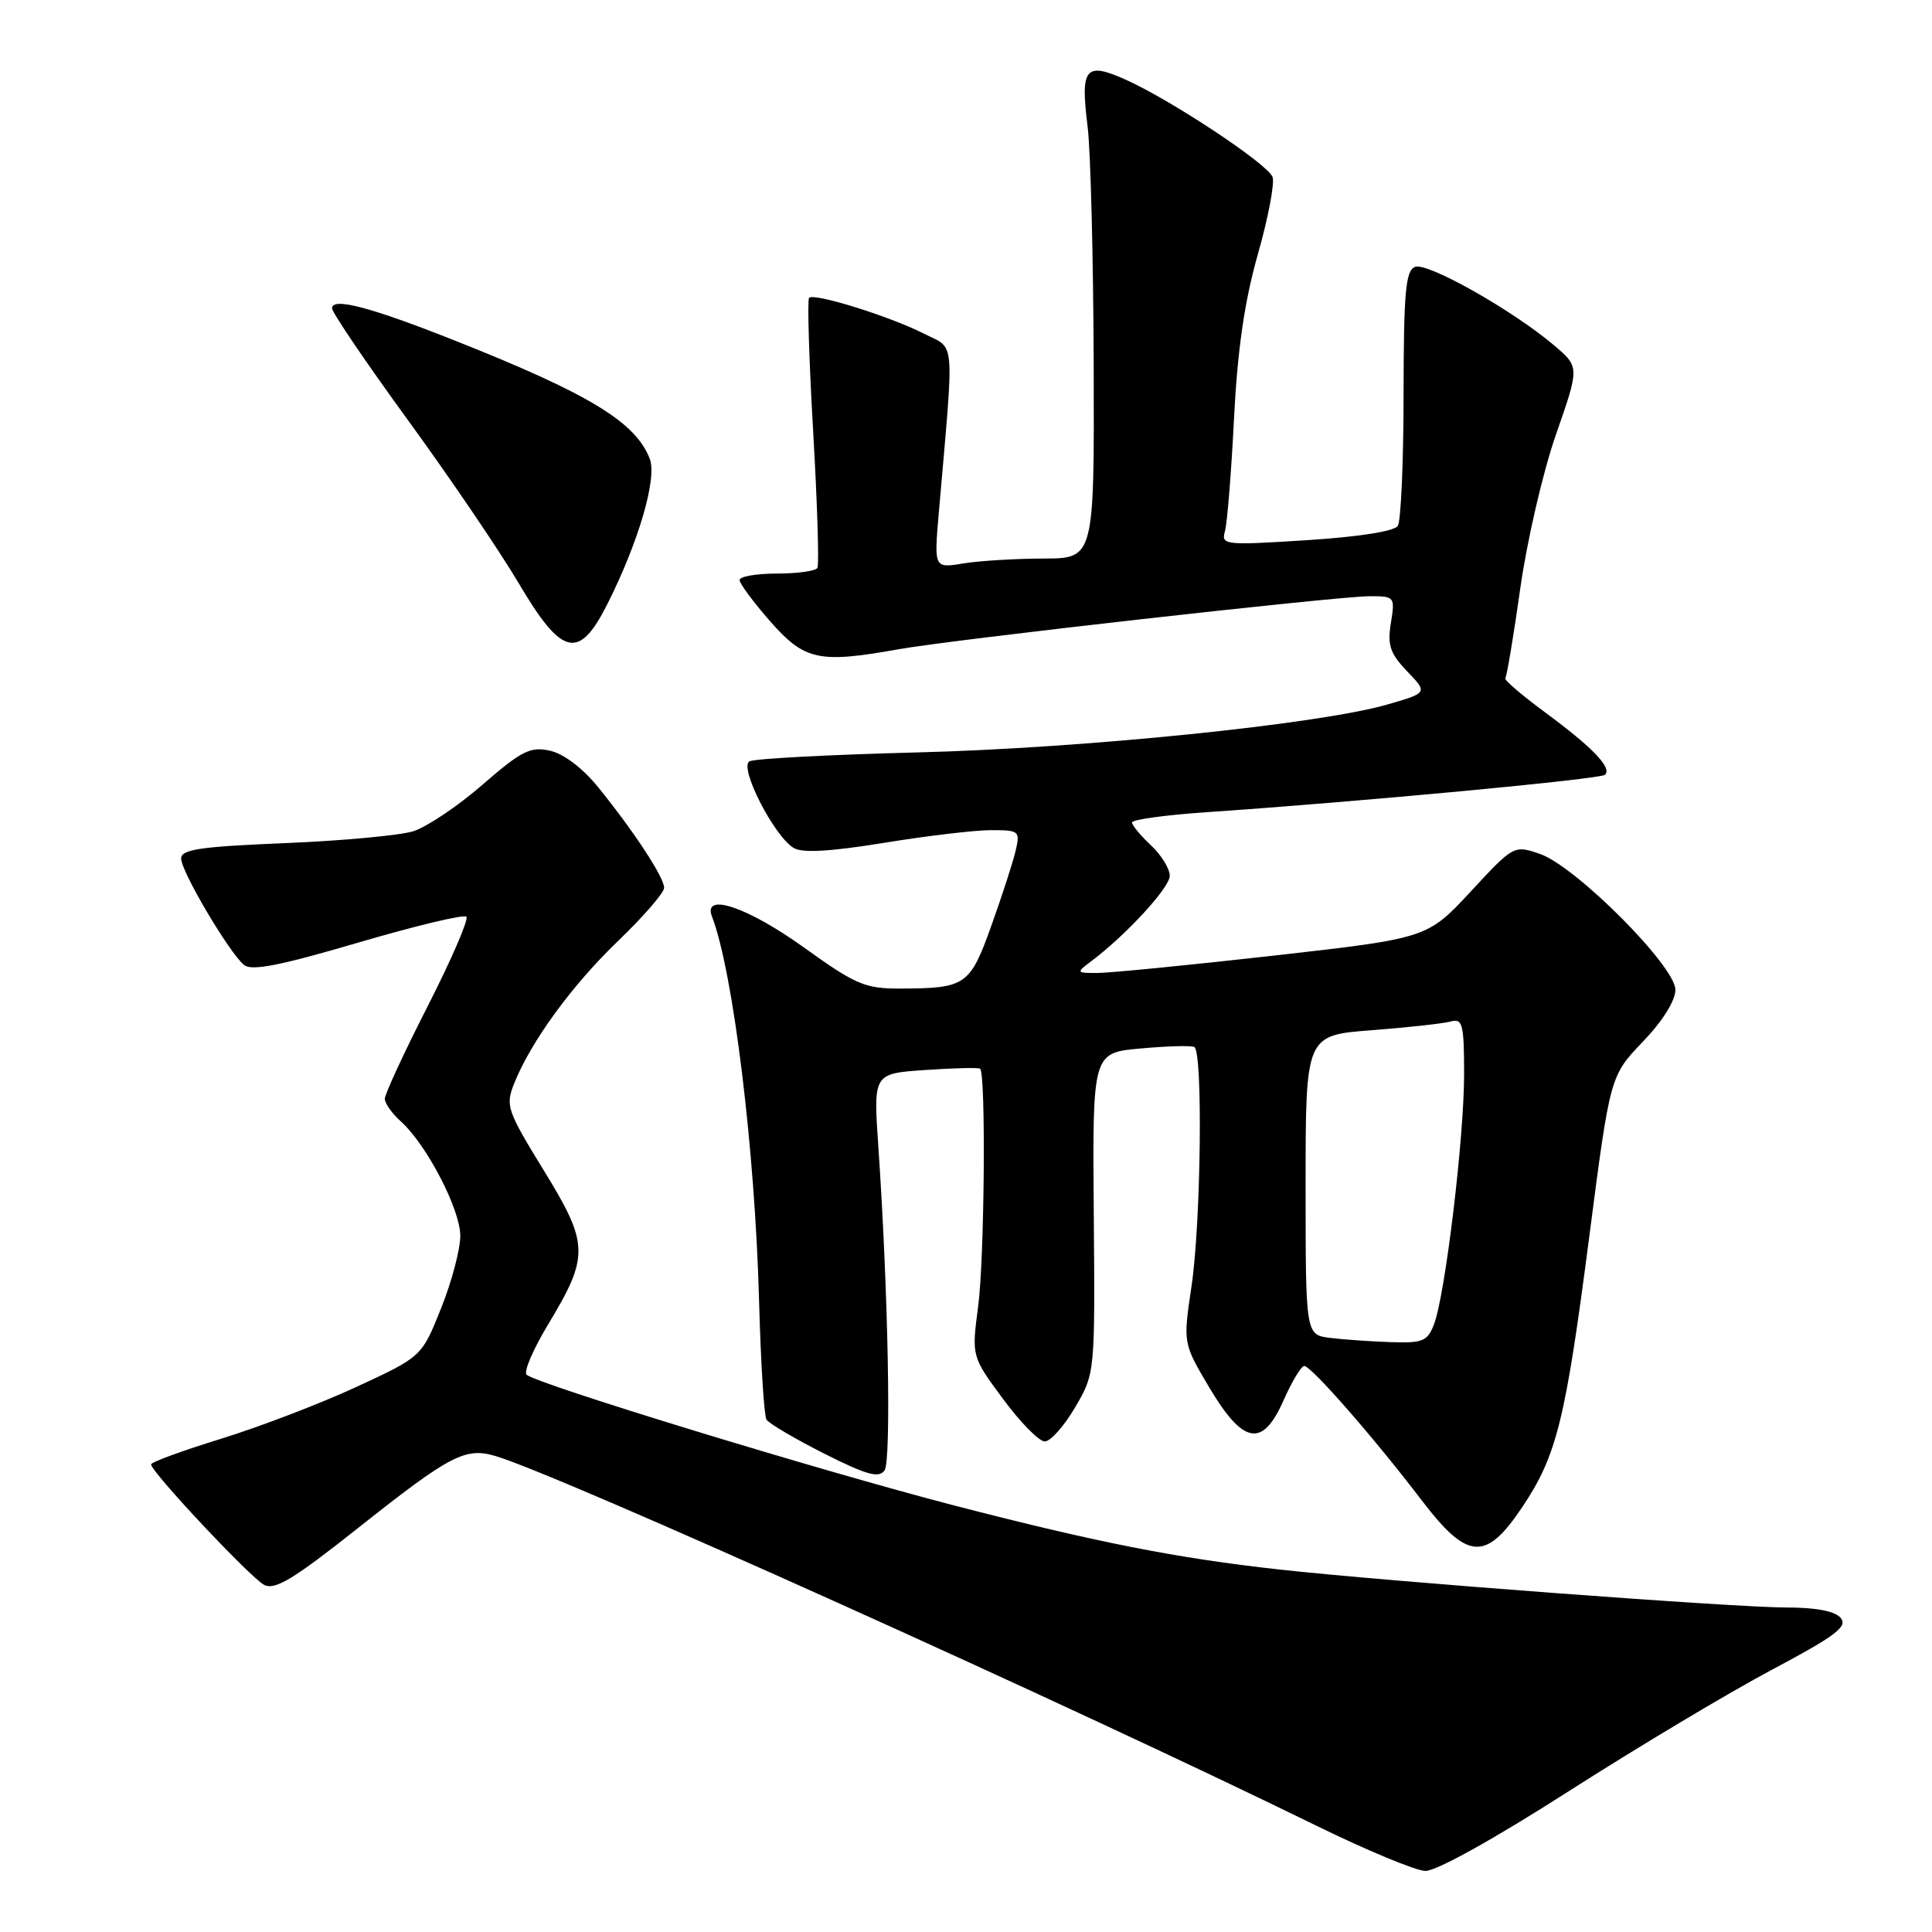 <?xml version="1.0" encoding="UTF-8" standalone="no"?>
<!DOCTYPE svg PUBLIC "-//W3C//DTD SVG 1.1//EN" "http://www.w3.org/Graphics/SVG/1.1/DTD/svg11.dtd" >
<svg xmlns="http://www.w3.org/2000/svg" xmlns:xlink="http://www.w3.org/1999/xlink" version="1.1" viewBox="0 0 256 256">
 <g >
 <path fill="currentColor"
d=" M 207.86 237.35 C 217.01 231.50 229.13 224.25 234.79 221.25 C 243.20 216.78 244.86 215.54 243.91 214.39 C 243.15 213.48 240.65 213.00 236.63 213.00 C 229.85 213.00 183.79 209.55 169.55 207.97 C 155.98 206.48 145.31 204.37 126.50 199.50 C 108.67 194.88 71.02 183.36 69.77 182.15 C 69.37 181.76 70.65 178.77 72.62 175.51 C 78.10 166.41 78.06 164.87 72.04 155.06 C 67.19 147.17 66.96 146.50 68.12 143.59 C 70.33 138.03 75.79 130.54 81.95 124.63 C 85.28 121.43 88.00 118.29 88.00 117.64 C 88.00 116.25 84.03 110.20 79.26 104.31 C 77.20 101.77 74.69 99.87 72.87 99.47 C 70.26 98.90 69.11 99.48 63.93 103.98 C 60.67 106.82 56.53 109.59 54.75 110.15 C 52.96 110.70 45.31 111.41 37.75 111.72 C 26.53 112.18 24.00 112.55 24.00 113.76 C 24.00 115.47 30.35 126.21 32.33 127.86 C 33.33 128.69 37.09 127.95 47.43 124.91 C 55.00 122.69 61.47 121.13 61.80 121.47 C 62.13 121.80 59.83 127.12 56.69 133.29 C 53.55 139.45 50.98 144.99 50.99 145.60 C 50.99 146.20 51.95 147.55 53.12 148.60 C 56.53 151.67 60.98 160.23 60.99 163.74 C 61.00 165.52 59.85 169.86 58.44 173.37 C 55.88 179.77 55.88 179.77 47.19 183.79 C 42.41 186.00 34.34 189.09 29.27 190.65 C 24.19 192.22 20.02 193.74 20.02 194.04 C 19.99 194.99 33.13 209.00 34.98 209.99 C 36.42 210.76 38.84 209.29 47.57 202.37 C 59.69 192.77 61.66 191.74 65.68 192.94 C 74.13 195.44 141.34 225.71 174.50 241.95 C 181.10 245.18 187.56 247.87 188.86 247.91 C 190.26 247.96 198.01 243.66 207.86 237.35 Z  M 201.74 199.65 C 206.28 192.86 207.43 188.19 210.58 163.91 C 213.35 142.56 213.35 142.56 217.67 138.05 C 220.30 135.31 222.00 132.60 222.00 131.15 C 222.00 128.03 208.79 114.78 204.05 113.15 C 200.61 111.97 200.58 111.98 194.87 118.14 C 189.13 124.32 189.13 124.32 168.82 126.62 C 157.64 127.88 147.15 128.91 145.50 128.92 C 142.61 128.94 142.58 128.88 144.50 127.44 C 149.17 123.95 155.00 117.62 155.00 116.05 C 155.00 115.11 153.88 113.29 152.50 112.00 C 151.12 110.71 150.00 109.35 150.00 108.98 C 150.00 108.60 154.39 108.00 159.75 107.63 C 180.24 106.23 212.10 103.24 212.68 102.66 C 213.61 101.72 211.06 99.07 204.80 94.44 C 201.66 92.13 199.26 90.07 199.46 89.87 C 199.65 89.67 200.55 84.33 201.44 78.00 C 202.33 71.67 204.46 62.48 206.18 57.56 C 209.30 48.62 209.30 48.62 205.90 45.74 C 200.41 41.09 189.14 34.73 187.51 35.36 C 186.25 35.84 186.00 38.64 185.98 52.22 C 185.98 61.17 185.63 69.03 185.22 69.68 C 184.76 70.40 180.02 71.14 173.12 71.58 C 162.27 72.27 161.79 72.22 162.31 70.40 C 162.61 69.35 163.15 62.65 163.51 55.50 C 163.98 46.28 164.90 39.94 166.67 33.70 C 168.05 28.86 168.92 24.24 168.62 23.45 C 167.95 21.71 155.22 13.28 149.17 10.56 C 143.80 8.16 143.14 8.96 144.11 16.74 C 144.51 19.91 144.87 34.09 144.92 48.25 C 145.00 74.00 145.00 74.00 138.25 74.01 C 134.54 74.02 129.76 74.31 127.63 74.66 C 123.76 75.30 123.76 75.30 124.40 67.90 C 126.46 44.11 126.66 46.37 122.36 44.18 C 117.91 41.92 107.88 38.79 107.21 39.46 C 106.96 39.71 107.20 47.69 107.75 57.21 C 108.30 66.72 108.55 74.84 108.31 75.25 C 108.08 75.66 105.66 76.00 102.94 76.00 C 100.22 76.00 98.00 76.39 98.00 76.86 C 98.00 77.33 99.84 79.81 102.08 82.36 C 106.62 87.51 108.50 87.92 119.07 86.03 C 126.26 84.74 177.25 79.00 181.53 79.00 C 184.80 79.00 184.86 79.08 184.30 82.55 C 183.82 85.50 184.19 86.58 186.45 88.95 C 189.19 91.80 189.19 91.80 183.84 93.35 C 174.83 95.96 143.61 99.15 121.50 99.70 C 109.95 100.00 99.96 100.52 99.31 100.88 C 97.89 101.64 102.52 110.73 105.15 112.35 C 106.30 113.05 109.93 112.85 117.15 111.68 C 122.84 110.75 129.24 109.99 131.36 110.00 C 135.06 110.00 135.19 110.11 134.57 112.75 C 134.22 114.26 132.77 118.72 131.36 122.66 C 128.52 130.59 127.98 130.96 119.31 130.99 C 114.61 131.00 113.40 130.49 106.46 125.50 C 99.04 120.18 93.09 118.18 94.34 121.44 C 97.16 128.79 100.04 152.32 100.58 172.33 C 100.80 180.48 101.24 187.58 101.56 188.10 C 101.89 188.62 105.33 190.65 109.21 192.61 C 114.85 195.45 116.47 195.90 117.21 194.83 C 118.12 193.51 117.69 170.88 116.38 151.88 C 115.72 142.25 115.72 142.25 122.61 141.78 C 126.40 141.52 129.67 141.44 129.87 141.61 C 130.65 142.25 130.45 166.80 129.61 173.11 C 128.74 179.73 128.74 179.73 132.90 185.36 C 135.19 188.46 137.68 191.00 138.44 191.00 C 139.19 191.00 141.00 188.97 142.46 186.48 C 145.10 181.97 145.10 181.97 144.93 160.73 C 144.76 139.50 144.76 139.50 151.13 138.93 C 154.63 138.61 157.84 138.52 158.25 138.73 C 159.40 139.32 159.14 161.98 157.88 170.45 C 156.76 177.97 156.76 177.97 160.17 183.74 C 164.72 191.42 167.28 191.89 170.07 185.57 C 171.18 183.06 172.42 181.00 172.82 181.00 C 173.75 181.00 182.09 190.54 188.39 198.81 C 194.47 206.77 196.88 206.93 201.74 199.65 Z  M 80.42 80.16 C 84.58 71.94 87.10 63.38 86.10 60.80 C 84.22 55.92 78.07 52.19 60.33 45.15 C 49.15 40.71 44.00 39.35 44.00 40.85 C 44.00 41.41 48.53 48.08 54.06 55.68 C 59.60 63.28 66.19 72.99 68.71 77.25 C 74.44 86.96 76.69 87.52 80.42 80.16 Z  M 176.25 177.28 C 173.00 176.87 173.00 176.87 173.00 157.03 C 173.00 137.18 173.00 137.18 181.75 136.51 C 186.56 136.14 191.29 135.62 192.25 135.35 C 193.80 134.92 194.00 135.70 194.00 142.38 C 194.00 150.80 191.50 171.55 190.02 175.46 C 189.15 177.73 188.54 177.98 184.27 177.84 C 181.65 177.75 178.04 177.50 176.25 177.28 Z "/>
</g>
</svg>